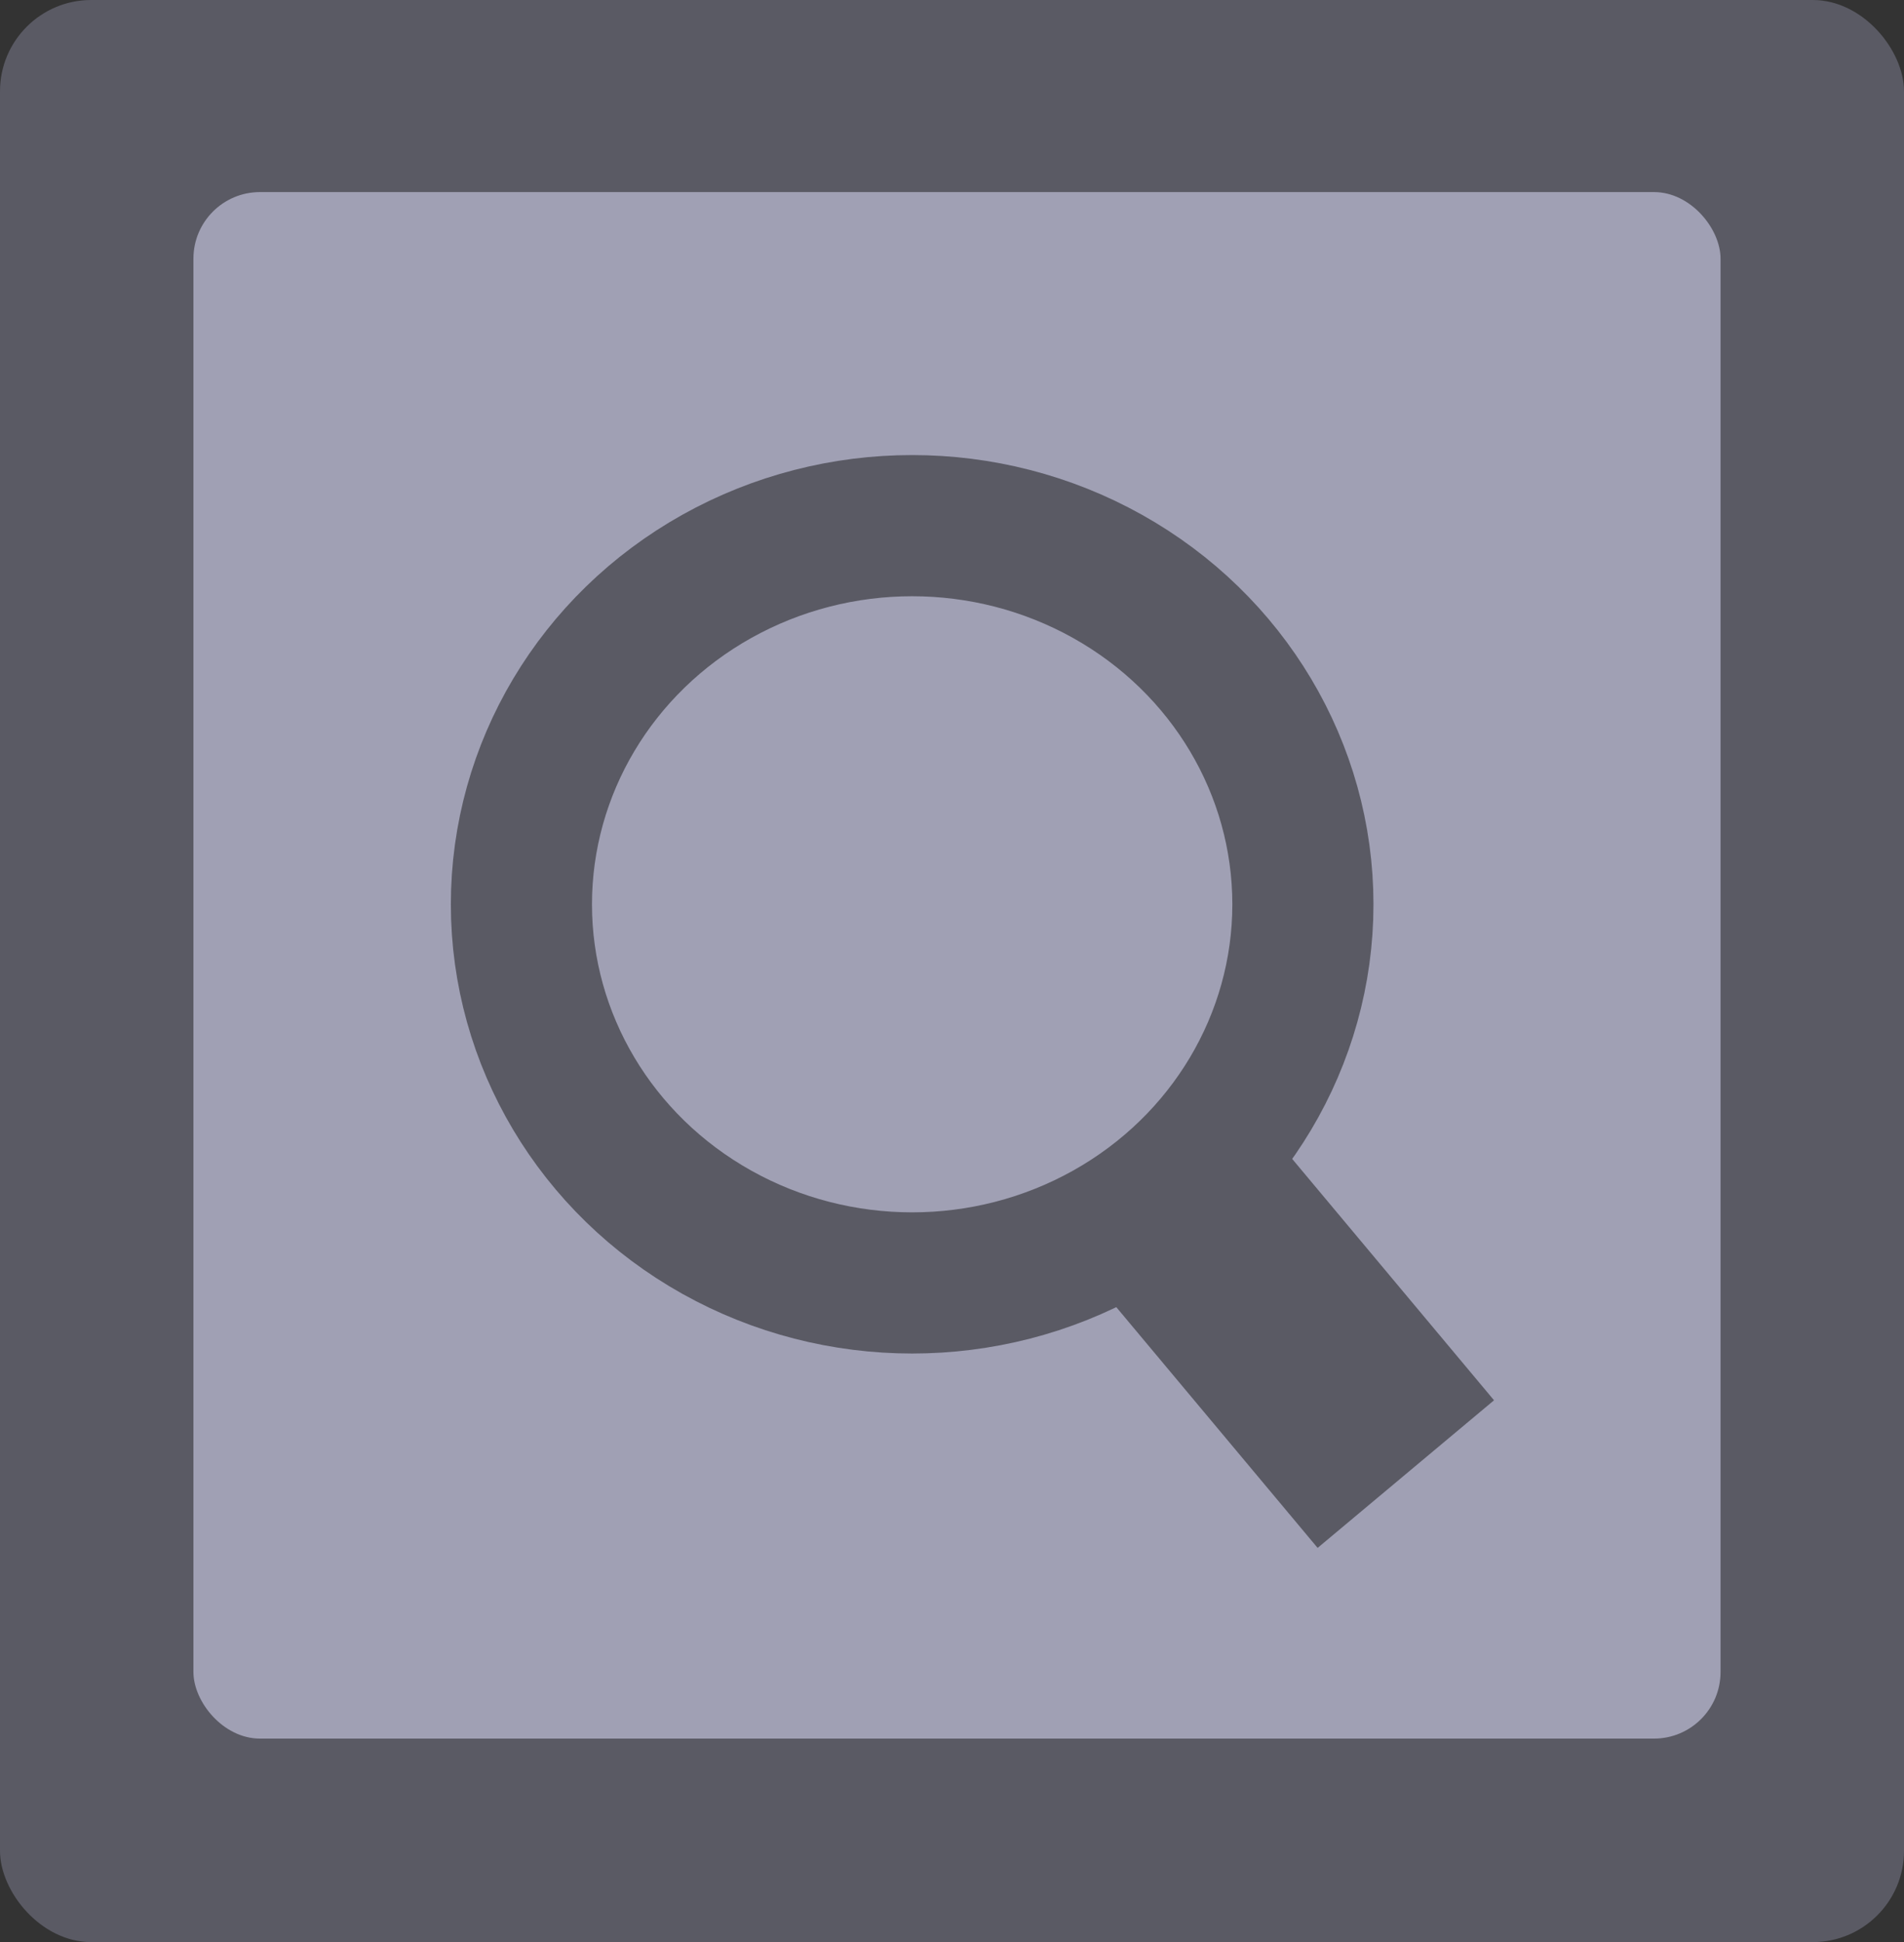 <?xml version="1.0" encoding="UTF-8" standalone="no"?>
<!-- Generator: Adobe Illustrator 27.7.0, SVG Export Plug-In . SVG Version: 6.00 Build 0)  -->

<svg
   version="1.1"
   id="mdi-text-box-multiple"
   x="0px"
   y="0px"
   viewBox="0 0 63.341 64.586"
   xml:space="preserve"
   sodipodi:docname="zoom.svg"
   width="63.341"
   height="64.586"
   inkscape:version="1.3.1 (91b66b0783, 2023-11-16)"
   inkscape:export-filename="..\..\..\..\Pcynlitx_Build_Platform\icons\zoom.png"
   inkscape:export-xdpi="96"
   inkscape:export-ydpi="96"
   xmlns:inkscape="http://www.inkscape.org/namespaces/inkscape"
   xmlns:sodipodi="http://sodipodi.sourceforge.net/DTD/sodipodi-0.dtd"
   xmlns="http://www.w3.org/2000/svg"
   xmlns:svg="http://www.w3.org/2000/svg"><rect x="0" y="0" width="63.341" height="64.586" fill="#333333" stroke="none"/><defs
   id="defs1" /><sodipodi:namedview
   id="namedview1"
   pagecolor="#ffffff"
   bordercolor="#000000"
   borderopacity="0.25"
   inkscape:showpageshadow="2"
   inkscape:pageopacity="0.0"
   inkscape:pagecheckerboard="0"
   inkscape:deskcolor="#d1d1d1"
   showgrid="true"
   inkscape:zoom="17.169437"
   inkscape:cx="27.199494"
   inkscape:cy="20.064723"
   inkscape:window-width="1902"
   inkscape:window-height="981"
   inkscape:window-x="0"
   inkscape:window-y="0"
   inkscape:window-maximized="0"
   inkscape:current-layer="mdi-text-box-multiple"
   showguides="true"><inkscape:grid
     id="grid1"
     units="px"
     originx="8.566"
     originy="9.884"
     spacingx="1"
     spacingy="1"
     empcolor="#0099e5"
     empopacity="0.302"
     color="#0099e5"
     opacity="0.149"
     empspacing="5"
     dotted="false"
     gridanglex="30"
     gridanglez="30"
     visible="true" /></sodipodi:namedview>

<rect
   style="fill:#5a5a64;fill-opacity:1;stroke-width:0.672;stroke-linejoin:round;stroke-miterlimit:1"
   id="rect1"
   width="63.341"
   height="64.586"
   x="0"
   y="0"
   ry="3.035" /><rect
   style="fill:#a0a0b4;fill-opacity:1;stroke-width:2.5;stroke-miterlimit:1;stroke:none;stroke-opacity:1;stroke-dasharray:none"
   id="rect2"
   width="50.803"
   height="51.43"
   x="6.435"
   y="6.388"
   ry="2.213" /><ellipse
   style="fill:#a0a0b4;fill-opacity:1;stroke:#5a5a64;stroke-width:4.695;stroke-miterlimit:5.5;stroke-dasharray:none;stroke-opacity:1"
   id="path1"
   cx="30.345"
   cy="30.073"
   rx="12.999"
   ry="12.592" /><path
   style="fill:#f0f0f0;fill-opacity:1;fill-rule:evenodd;stroke:#5a5a64;stroke-width:7.651;stroke-linecap:butt;stroke-linejoin:miter;stroke-dasharray:none;stroke-opacity:1"
   d="M 46.768,49.022 38.209,38.79"
   id="path2"
   inkscape:connector-type="polyline"
   inkscape:connector-curvature="0" /></svg>
